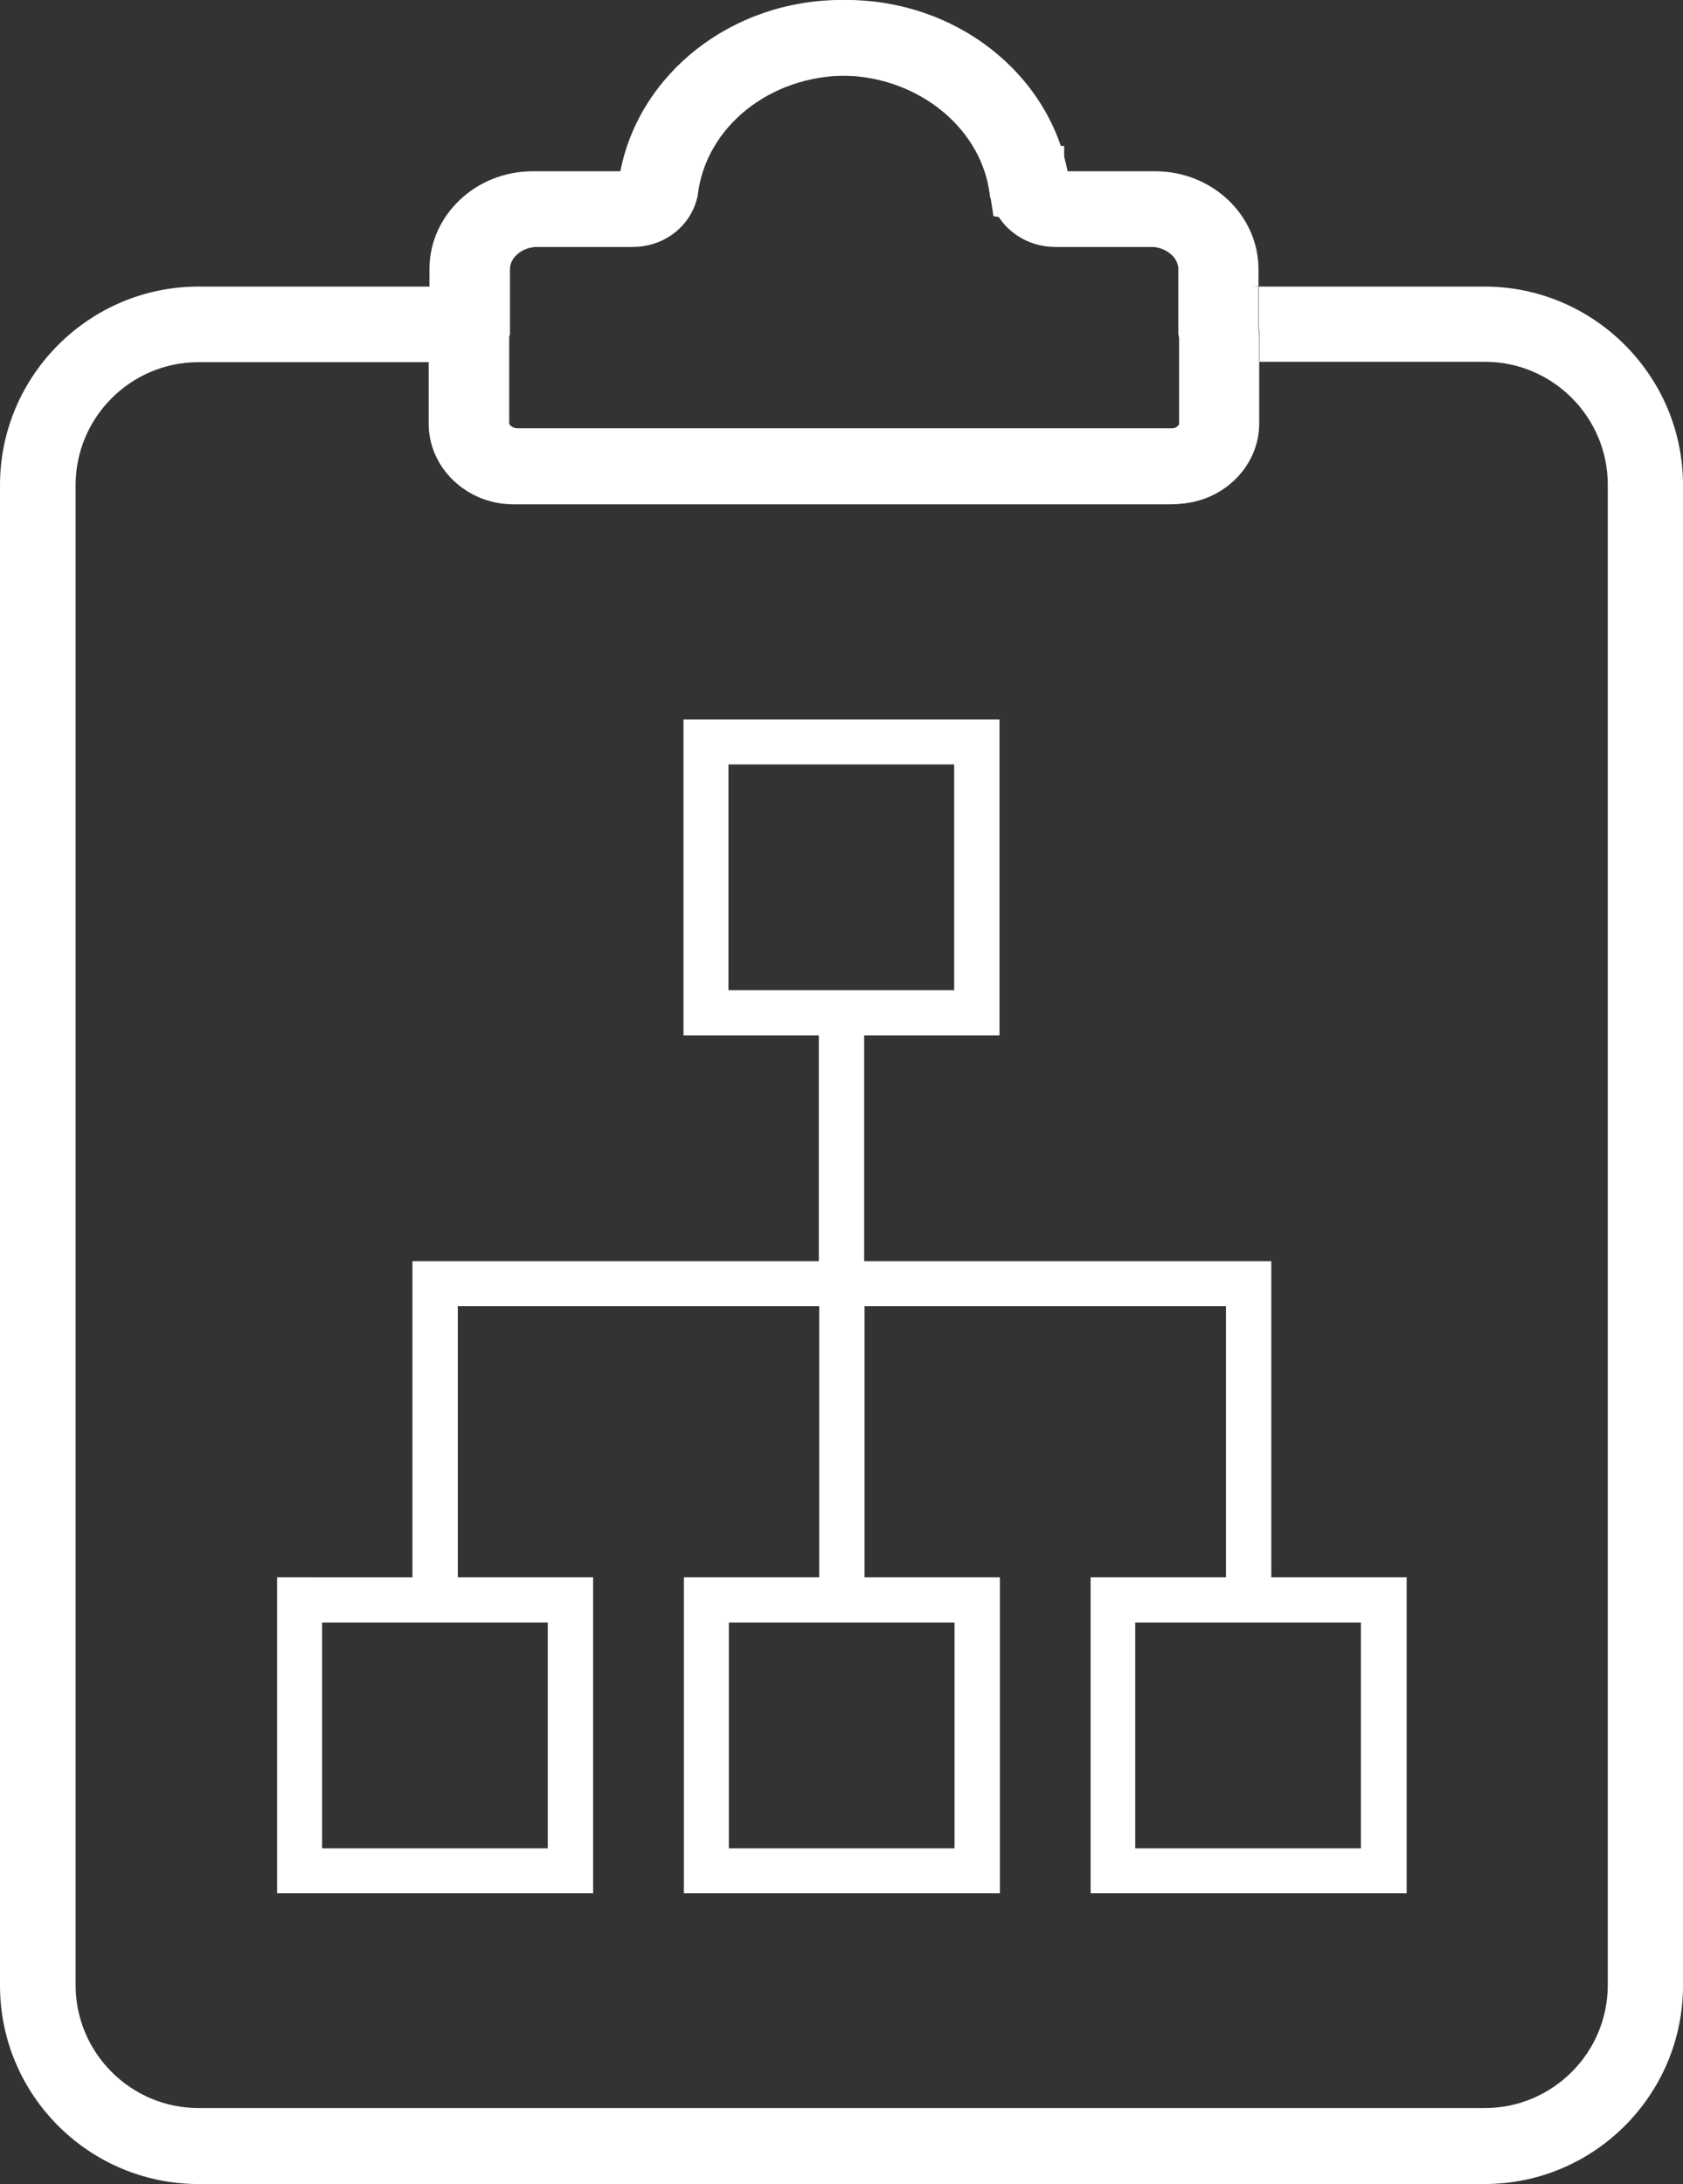 <?xml version="1.0" encoding="utf-8"?>
<!-- Generator: Adobe Illustrator 23.1.1, SVG Export Plug-In . SVG Version: 6.00 Build 0)  -->
<svg version="1.1" id="Capa_1" xmlns="http://www.w3.org/2000/svg" xmlns:xlink="http://www.w3.org/1999/xlink" x="0px" y="0px"
	 viewBox="0 0 445.2 577.7" style="enable-background:new 0 0 445.2 577.7;" xml:space="preserve">
<rect x="0" y="0" width="445.2" height="577.7" fill="#333333" stroke="none"/>
<style type="text/css">
	.st0{fill:#FFFFFF;}
</style>
<g>
	<path class="st0" d="M156.9,417.2h-35.8v-71.7h95.6v71.7h-35.8v83.6h83.6v-83.6h-35.8v-71.7h95.6v71.7h-35.8v83.6h83.6v-83.6h-35.8
		v-83.6H228.6v-59.7h35.8v-83.6h-83.6v83.6h35.8v59.7H109.1v83.6H73.3v83.6h83.6V417.2z M360,429.2v59.7h-59.7v-59.7H360z
		 M192.7,261.9v-59.7h59.7v59.7H192.7z M252.5,429.2v59.7h-59.7v-59.7H252.5z M144.9,488.9H85.2v-59.7h59.7V488.9z"/>
</g>
<g>
	<path class="st0" d="M309.4,133.4H135.8c-12.3,0-22.4-9.6-22.4-21.3V89.4c0-0.9,0.1-1.8,0.2-2.7V71.2c0-14.3,12.3-25.9,27.3-25.9
		h23.2c5.1-26,29.6-45.3,58.5-45.3c14.2,0,27.9,4.7,38.7,13.3c8.5,6.7,14.7,15.5,18,25.3h2.2v6.8h22.7c15.1,0,27.3,11.6,27.3,25.9
		v15.4c0.1,0.9,0.2,1.8,0.2,2.7V112C331.8,123.8,321.8,133.4,309.4,133.4z M140.9,65.4c-4,0-7.3,2.7-7.3,5.9v17.1l-0.2,0.9
		c0,0.1,0,0.1,0,0.2v22.6c0,0.5,0.9,1.3,2.4,1.3h173.7c1.5,0,2.4-0.9,2.4-1.3V89.4c0,0,0,0,0-0.1l-0.2-0.9V71.2
		c0-3.2-3.4-5.9-7.3-5.9H279c-6.1,0-11.7-3.1-14.8-7.9l-1.4-0.2l-0.7-4.5l-0.2-0.6l-0.1-0.7c0-0.4-0.1-0.8-0.2-1.2V50
		c-2.9-17.1-19.7-30-39.1-30c-20.2,0-37.1,13.5-39.3,31.4l-0.1,0.7l-0.2,0.7c-2,7.3-8.9,12.5-16.8,12.5h-25.2V65.4z"/>
</g>
<g>
	<path class="st0" d="M392.7,75.8H333v10.8c0.1,0.9,0.2,1.8,0.2,2.7v6.4h59.6c17.9,0,32.5,14.6,32.5,32.5v396.9
		c0,17.9-14.6,32.5-32.5,32.5H52.5C34.6,557.6,20,543,20,525.1V128.3c0-17.9,14.6-32.5,32.5-32.5h62.2v-6.4c0-0.9,0.1-1.8,0.2-2.7
		V75.8H52.5C23.6,75.8,0,99.4,0,128.3v396.9c0,29,23.6,52.5,52.5,52.5h340.2c29,0,52.5-23.6,52.5-52.5V128.3
		C445.2,99.4,421.6,75.8,392.7,75.8z"/>
	<path class="st0" d="M313.1,112c0,0.5-0.9,1.3-2.4,1.3h-86.8h-86.8c-1.5,0-2.4-0.9-2.4-1.3V95.8h-20V112c0,11.8,10,21.3,22.4,21.3
		h86.8h86.8c12.3,0,22.4-9.6,22.4-21.3V95.8h-20V112z"/>
	<path class="st0" d="M134.9,71.2c0-3.2,3.4-5.9,7.3-5.9h25.3c7.9,0,14.8-5.1,16.8-12.5l0.2-0.7l0.1-0.7
		c2.2-17.9,19.1-31.4,39.3-31.4s37.1,13.5,39.3,31.4l0.1,0.7l0.2,0.7c2,7.3,8.9,12.5,16.8,12.5h25.3c4,0,7.3,2.7,7.3,5.9v4.6h20
		v-4.6c0-14.3-12.3-25.9-27.3-25.9h-23.2C277.3,19.3,252.8,0,223.9,0s-53.4,19.3-58.5,45.4h-23.2c-15.1,0-27.3,11.6-27.3,25.9v4.6
		h20V71.2z"/>
	<path class="st0" d="M312.9,88.4l0.2,0.9c0,0.1,0,0.1,0,0.2v6.4h20v-6.4c0-0.9-0.1-1.8-0.2-2.7v-11h-20V88.4z"/>
	<path class="st0" d="M114.7,89.4v6.4h20v-6.4c0-0.1,0-0.1,0-0.2l0.2-0.9V75.8h-20v10.8C114.8,87.6,114.7,88.5,114.7,89.4z"/>
</g>
</svg>
